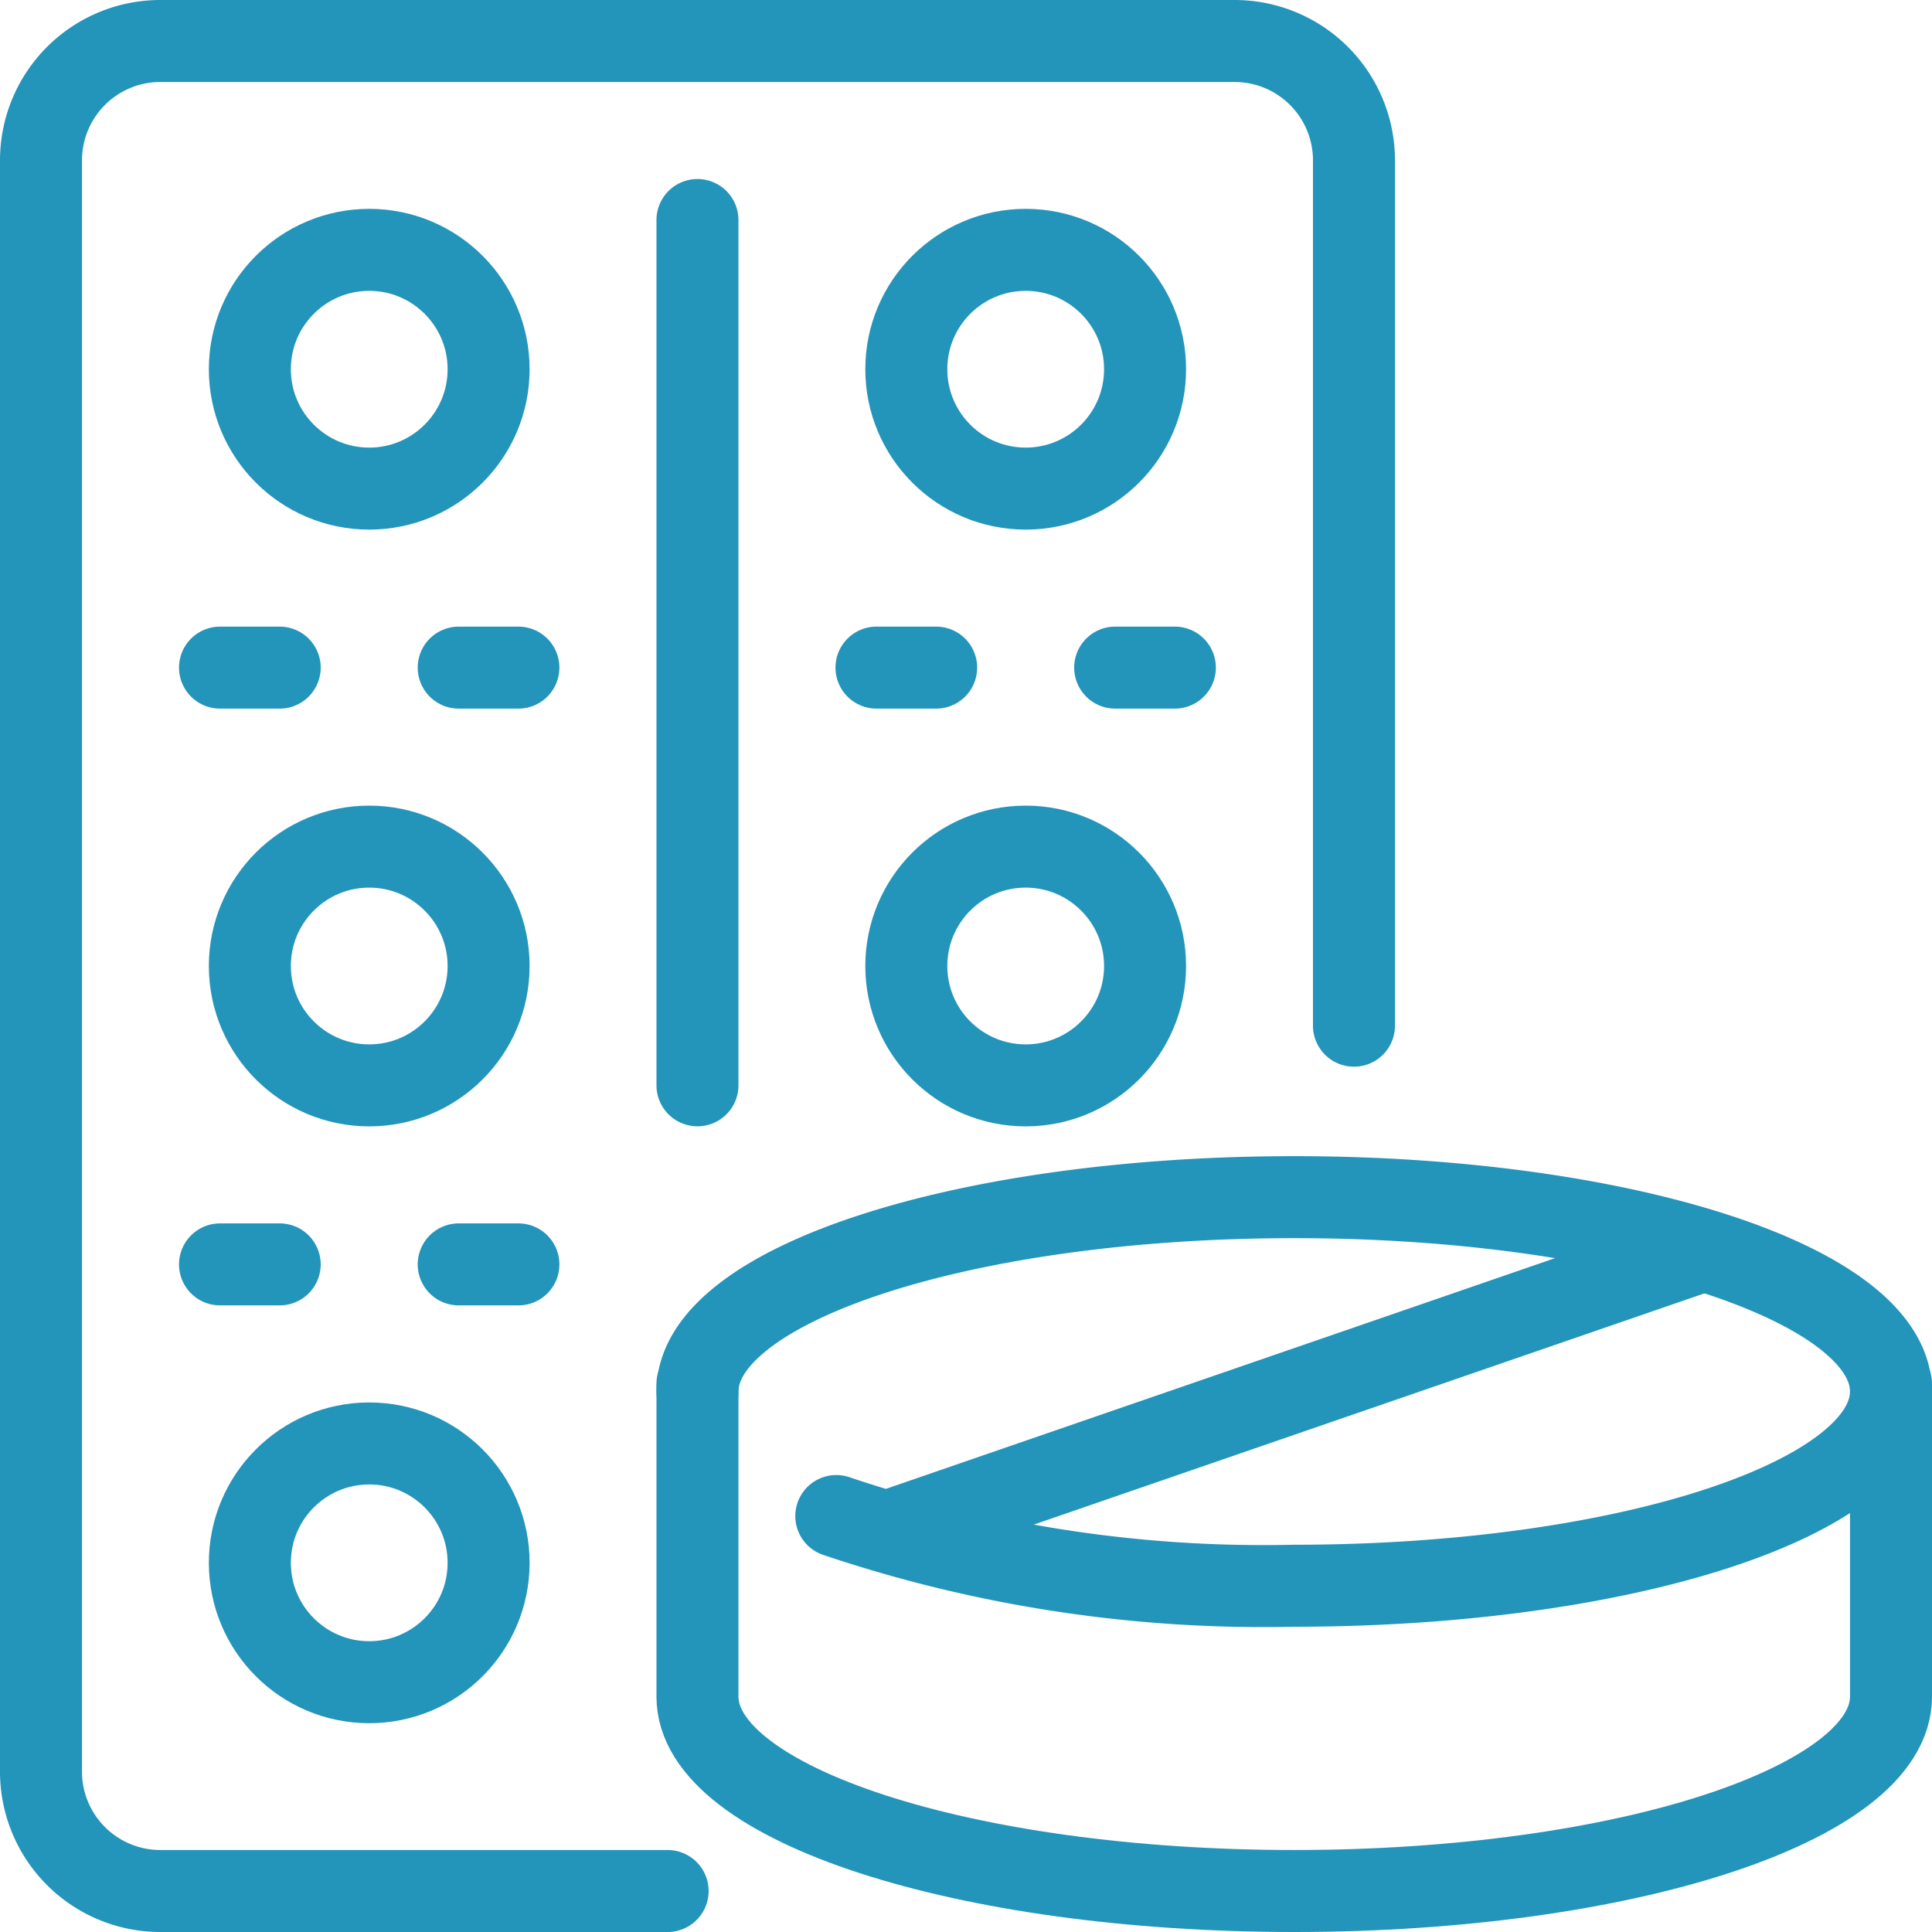<svg xmlns="http://www.w3.org/2000/svg" width="35.346" height="35.346" viewBox="0 0 35.346 35.346">
  <g id="blister" transform="translate(0.75 0.75)">
    <g id="Group_5817" data-name="Group 5817" transform="translate(12.01 21.151)">
      <path id="Path_11497" data-name="Path 11497" d="M542,158.3c0-1.964,4.888-3.555,10.918-3.555s10.918,1.591,10.918,3.555-4.888,3.554-10.918,3.554a24.446,24.446,0,0,1-8.378-1.275" transform="translate(-542 -154.744)" fill="none" stroke="#2394ba" stroke-linecap="round" stroke-linejoin="round" stroke-width="1.5"/>
      <path id="Path_11498" data-name="Path 11498" d="M542,161v5.725c0,1.964,4.888,3.555,10.918,3.555s10.918-1.591,10.918-3.555V161" transform="translate(-542 -157.585)" fill="none" stroke="#2394ba" stroke-linecap="round" stroke-linejoin="round" stroke-width="1.5"/>
      <line id="Line_97" data-name="Line 97" y1="5.078" x2="14.727" transform="translate(3.555 1.016)" fill="none" stroke="#2394ba" stroke-linecap="round" stroke-linejoin="round" stroke-width="1.5"/>
    </g>
    <g id="Group_5819" data-name="Group 5819" transform="translate(0 0)">
      <line id="Line_98" data-name="Line 98" y2="15.831" transform="translate(12.01 3.275)" fill="none" stroke="#2394ba" stroke-linecap="round" stroke-linejoin="round" stroke-width="1.5"/>
      <path id="Path_11499" data-name="Path 11499" d="M531.464,149.846h-9.281A2.184,2.184,0,0,1,520,147.663V118.184A2.184,2.184,0,0,1,522.184,116h19.653a2.184,2.184,0,0,1,2.184,2.184v15.831" transform="translate(-520 -116)" fill="none" stroke="#2394ba" stroke-linecap="round" stroke-linejoin="round" stroke-width="1.5"/>
      <circle id="Ellipse_1456" data-name="Ellipse 1456" cx="2.184" cy="2.184" r="2.184" transform="translate(3.821 3.821)" fill="none" stroke="#2394ba" stroke-linecap="round" stroke-linejoin="round" stroke-width="1.5"/>
      <circle id="Ellipse_1457" data-name="Ellipse 1457" cx="2.184" cy="2.184" r="2.184" transform="translate(3.821 14.739)" fill="none" stroke="#2394ba" stroke-linecap="round" stroke-linejoin="round" stroke-width="1.5"/>
      <circle id="Ellipse_1458" data-name="Ellipse 1458" cx="2.184" cy="2.184" r="2.184" transform="translate(15.831 14.739)" fill="none" stroke="#2394ba" stroke-linecap="round" stroke-linejoin="round" stroke-width="1.5"/>
      <circle id="Ellipse_1459" data-name="Ellipse 1459" cx="2.184" cy="2.184" r="2.184" transform="translate(15.831 3.821)" fill="none" stroke="#2394ba" stroke-linecap="round" stroke-linejoin="round" stroke-width="1.5"/>
      <g id="Group_5818" data-name="Group 5818" transform="translate(3.275 11.464)">
        <line id="Line_99" data-name="Line 99" x2="1.092" transform="translate(0 10.918)" fill="none" stroke="#2394ba" stroke-linecap="round" stroke-linejoin="round" stroke-width="1.5"/>
        <line id="Line_100" data-name="Line 100" x2="1.092" transform="translate(4.367 10.918)" fill="none" stroke="#2394ba" stroke-linecap="round" stroke-linejoin="round" stroke-width="1.5"/>
        <line id="Line_101" data-name="Line 101" x2="1.092" transform="translate(0)" fill="none" stroke="#2394ba" stroke-linecap="round" stroke-linejoin="round" stroke-width="1.5"/>
        <line id="Line_102" data-name="Line 102" x2="1.092" transform="translate(4.367)" fill="none" stroke="#2394ba" stroke-linecap="round" stroke-linejoin="round" stroke-width="1.5"/>
        <line id="Line_103" data-name="Line 103" x2="1.092" transform="translate(12.01)" fill="none" stroke="#2394ba" stroke-linecap="round" stroke-linejoin="round" stroke-width="1.5"/>
        <line id="Line_104" data-name="Line 104" x2="1.092" transform="translate(16.377)" fill="none" stroke="#2394ba" stroke-linecap="round" stroke-linejoin="round" stroke-width="1.5"/>
      </g>
      <circle id="Ellipse_1460" data-name="Ellipse 1460" cx="2.184" cy="2.184" r="2.184" transform="translate(3.821 25.658)" fill="none" stroke="#2394ba" stroke-linecap="round" stroke-linejoin="round" stroke-width="1.5"/>
    </g>
  </g>
</svg>
